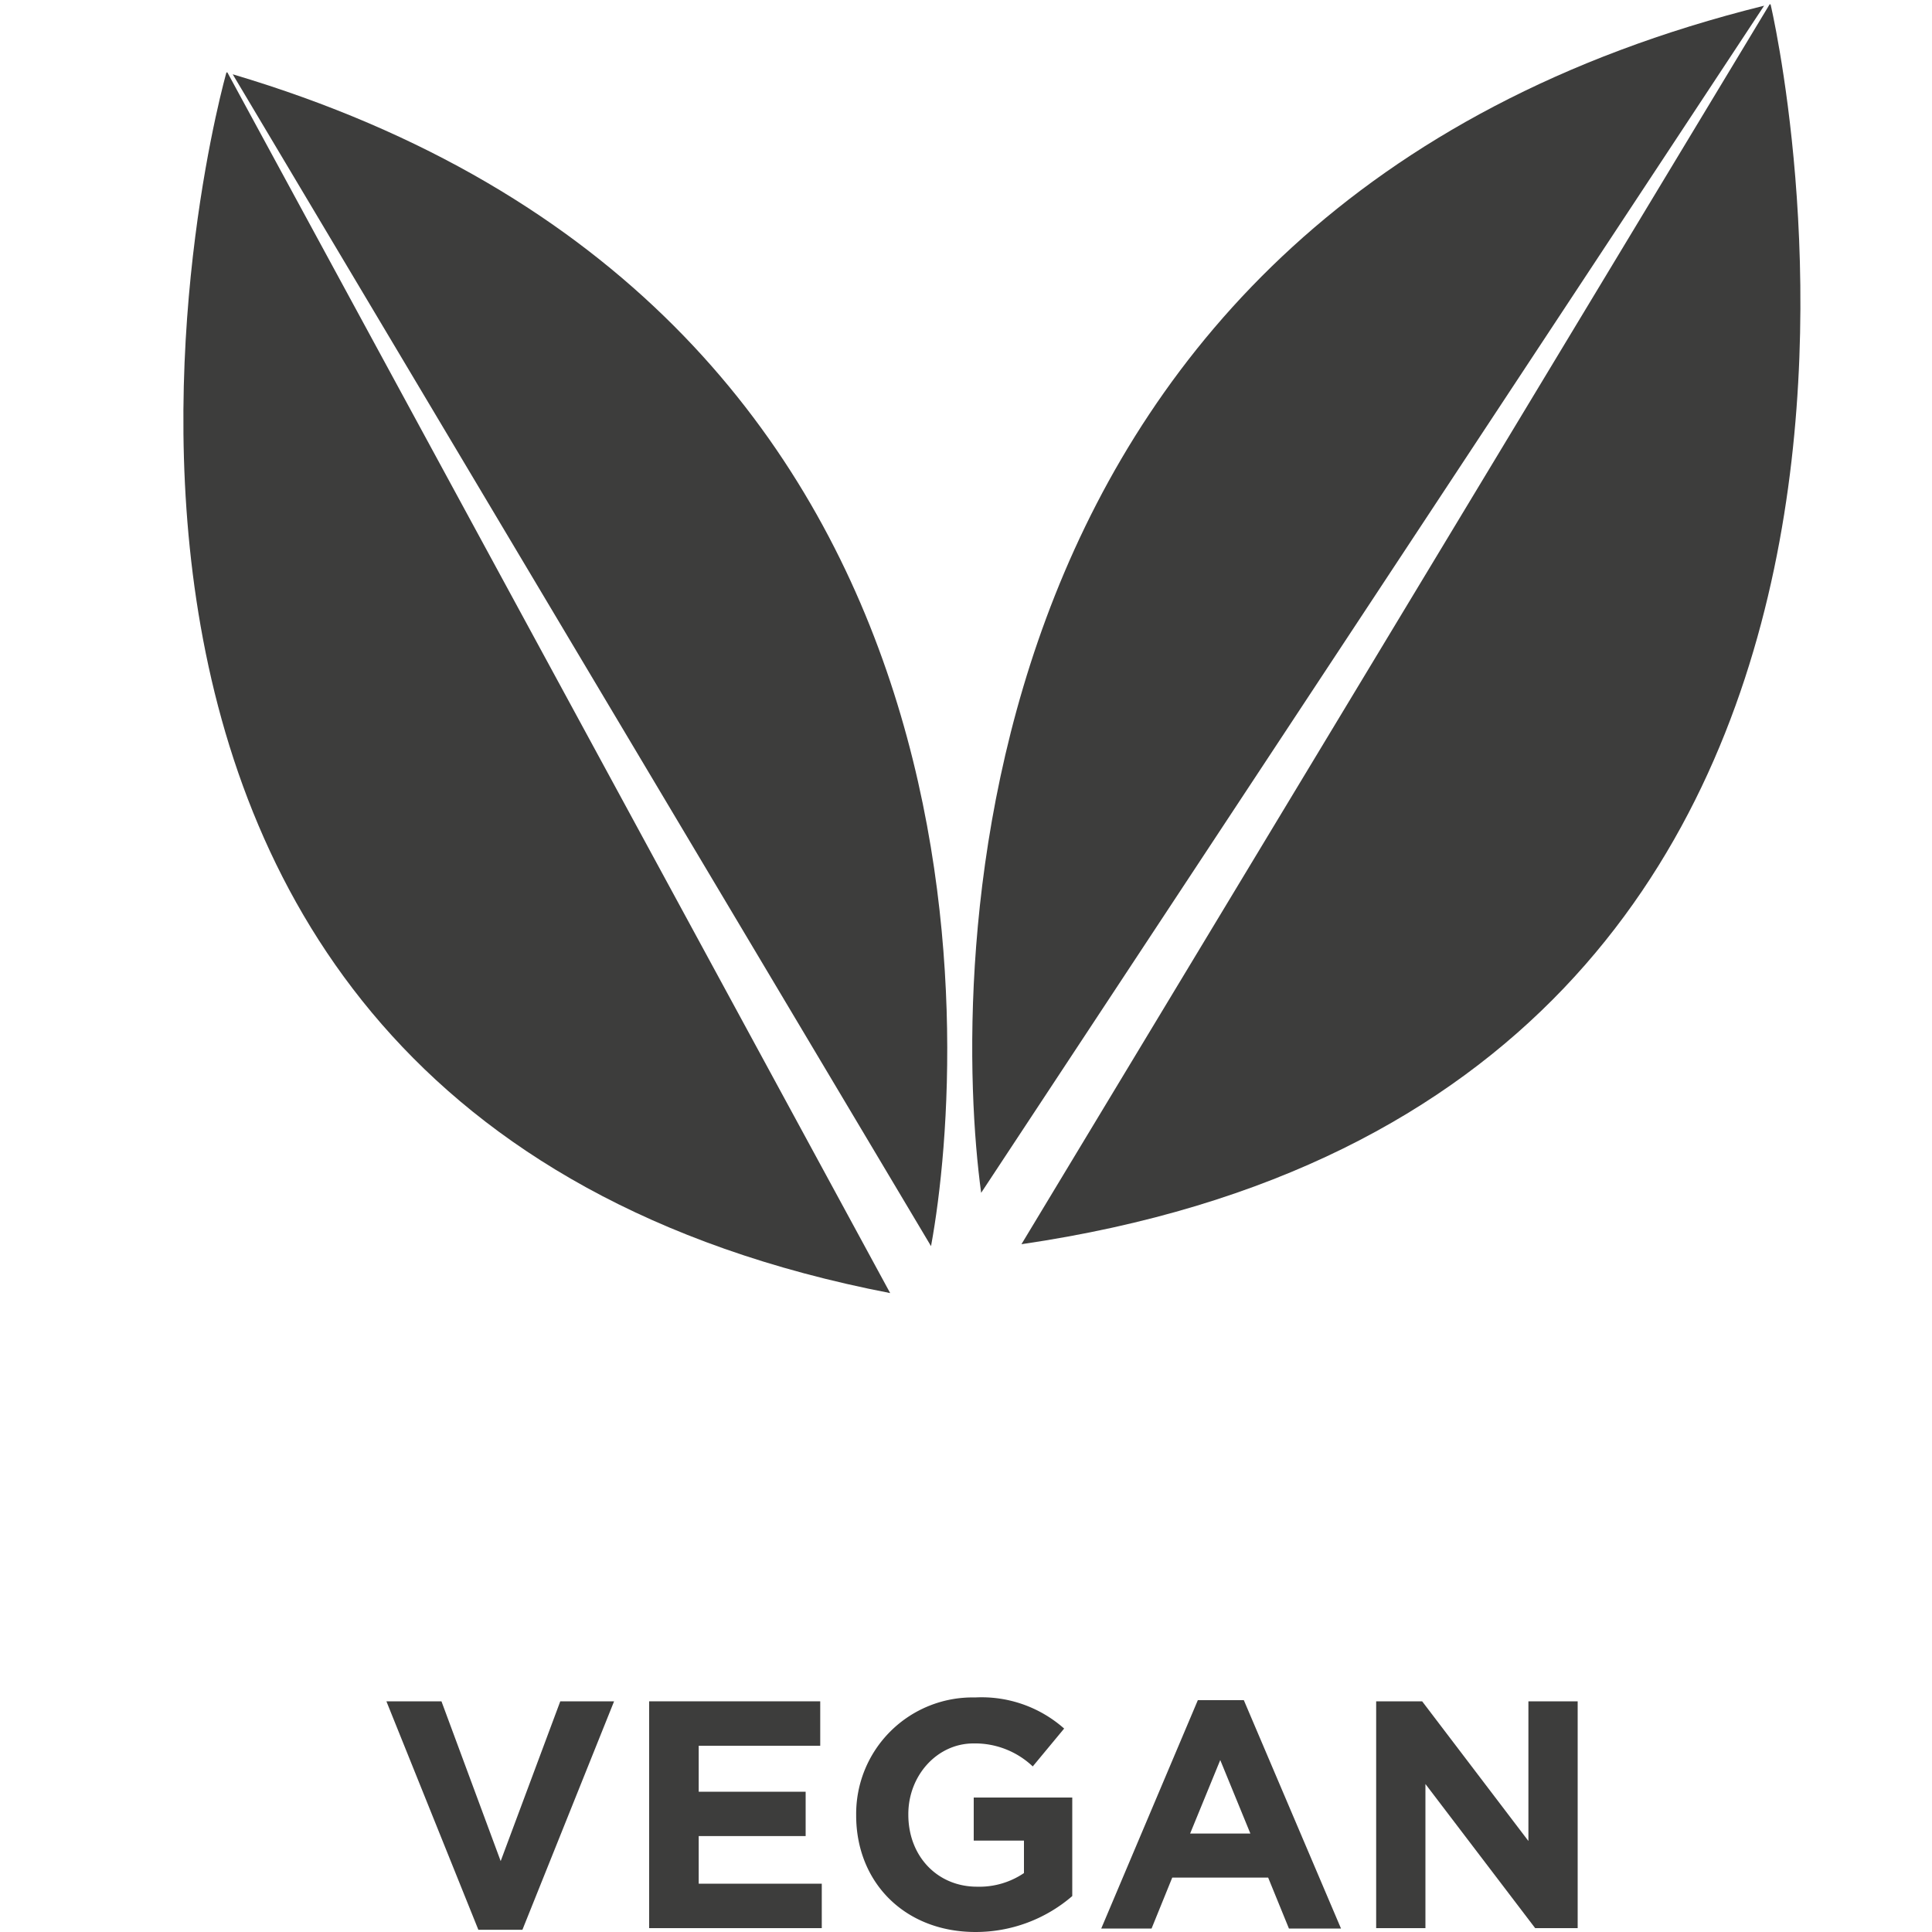 <svg id="Layer_1" data-name="Layer 1" xmlns="http://www.w3.org/2000/svg" viewBox="0 0 200 200"><defs><style>.cls-1{fill:#3d3d3c;}</style></defs><path class="cls-1" d="M40,176.12h5.7l6.13,16.54L58,176.12h5.57l-9.49,23.65H49.52Z"/><path class="cls-1" d="M67.2,176.12H84.91v4.6H72.33v4.76H83.4v4.59H72.33V195H85.07v4.6H67.2Z"/><path class="cls-1" d="M88.63,187.93v-.07a12.05,12.05,0,0,1,12.31-12.14,12.89,12.89,0,0,1,9.22,3.22l-3.25,3.92a8.68,8.68,0,0,0-6.14-2.38c-3.76,0-6.74,3.32-6.74,7.31v.07c0,4.29,3,7.45,7.11,7.45A8.23,8.23,0,0,0,106,193.9v-3.36h-5.2v-4.46H111v10.2A15.29,15.29,0,0,1,101,200C93.66,200,88.63,194.87,88.63,187.93Z"/><path class="cls-1" d="M124,176h4.76l10.06,23.64h-5.39l-2.15-5.27h-9.93l-2.14,5.27H114Zm5.44,13.81-3.12-7.61-3.12,7.61Z"/><path class="cls-1" d="M142.46,176.12h4.76l11,14.46V176.12h5.1V199.6h-4.4l-11.36-14.92V199.6h-5.1Z"/><path class="cls-1" d="M96.38,129c3.86-21,7.93-97.48-72.29-121.31Z"/><path class="cls-1" d="M23.54,7.5l-.1,0S-7.19,114.65,92.15,133.86Z"/><path class="cls-1" d="M101.57,123.48C98.55,101.4,97.94,21.59,182.62.59Z"/><path class="cls-1" d="M183.19.45l.1,0s26.81,113.07-77.55,128.35Z"/></svg>